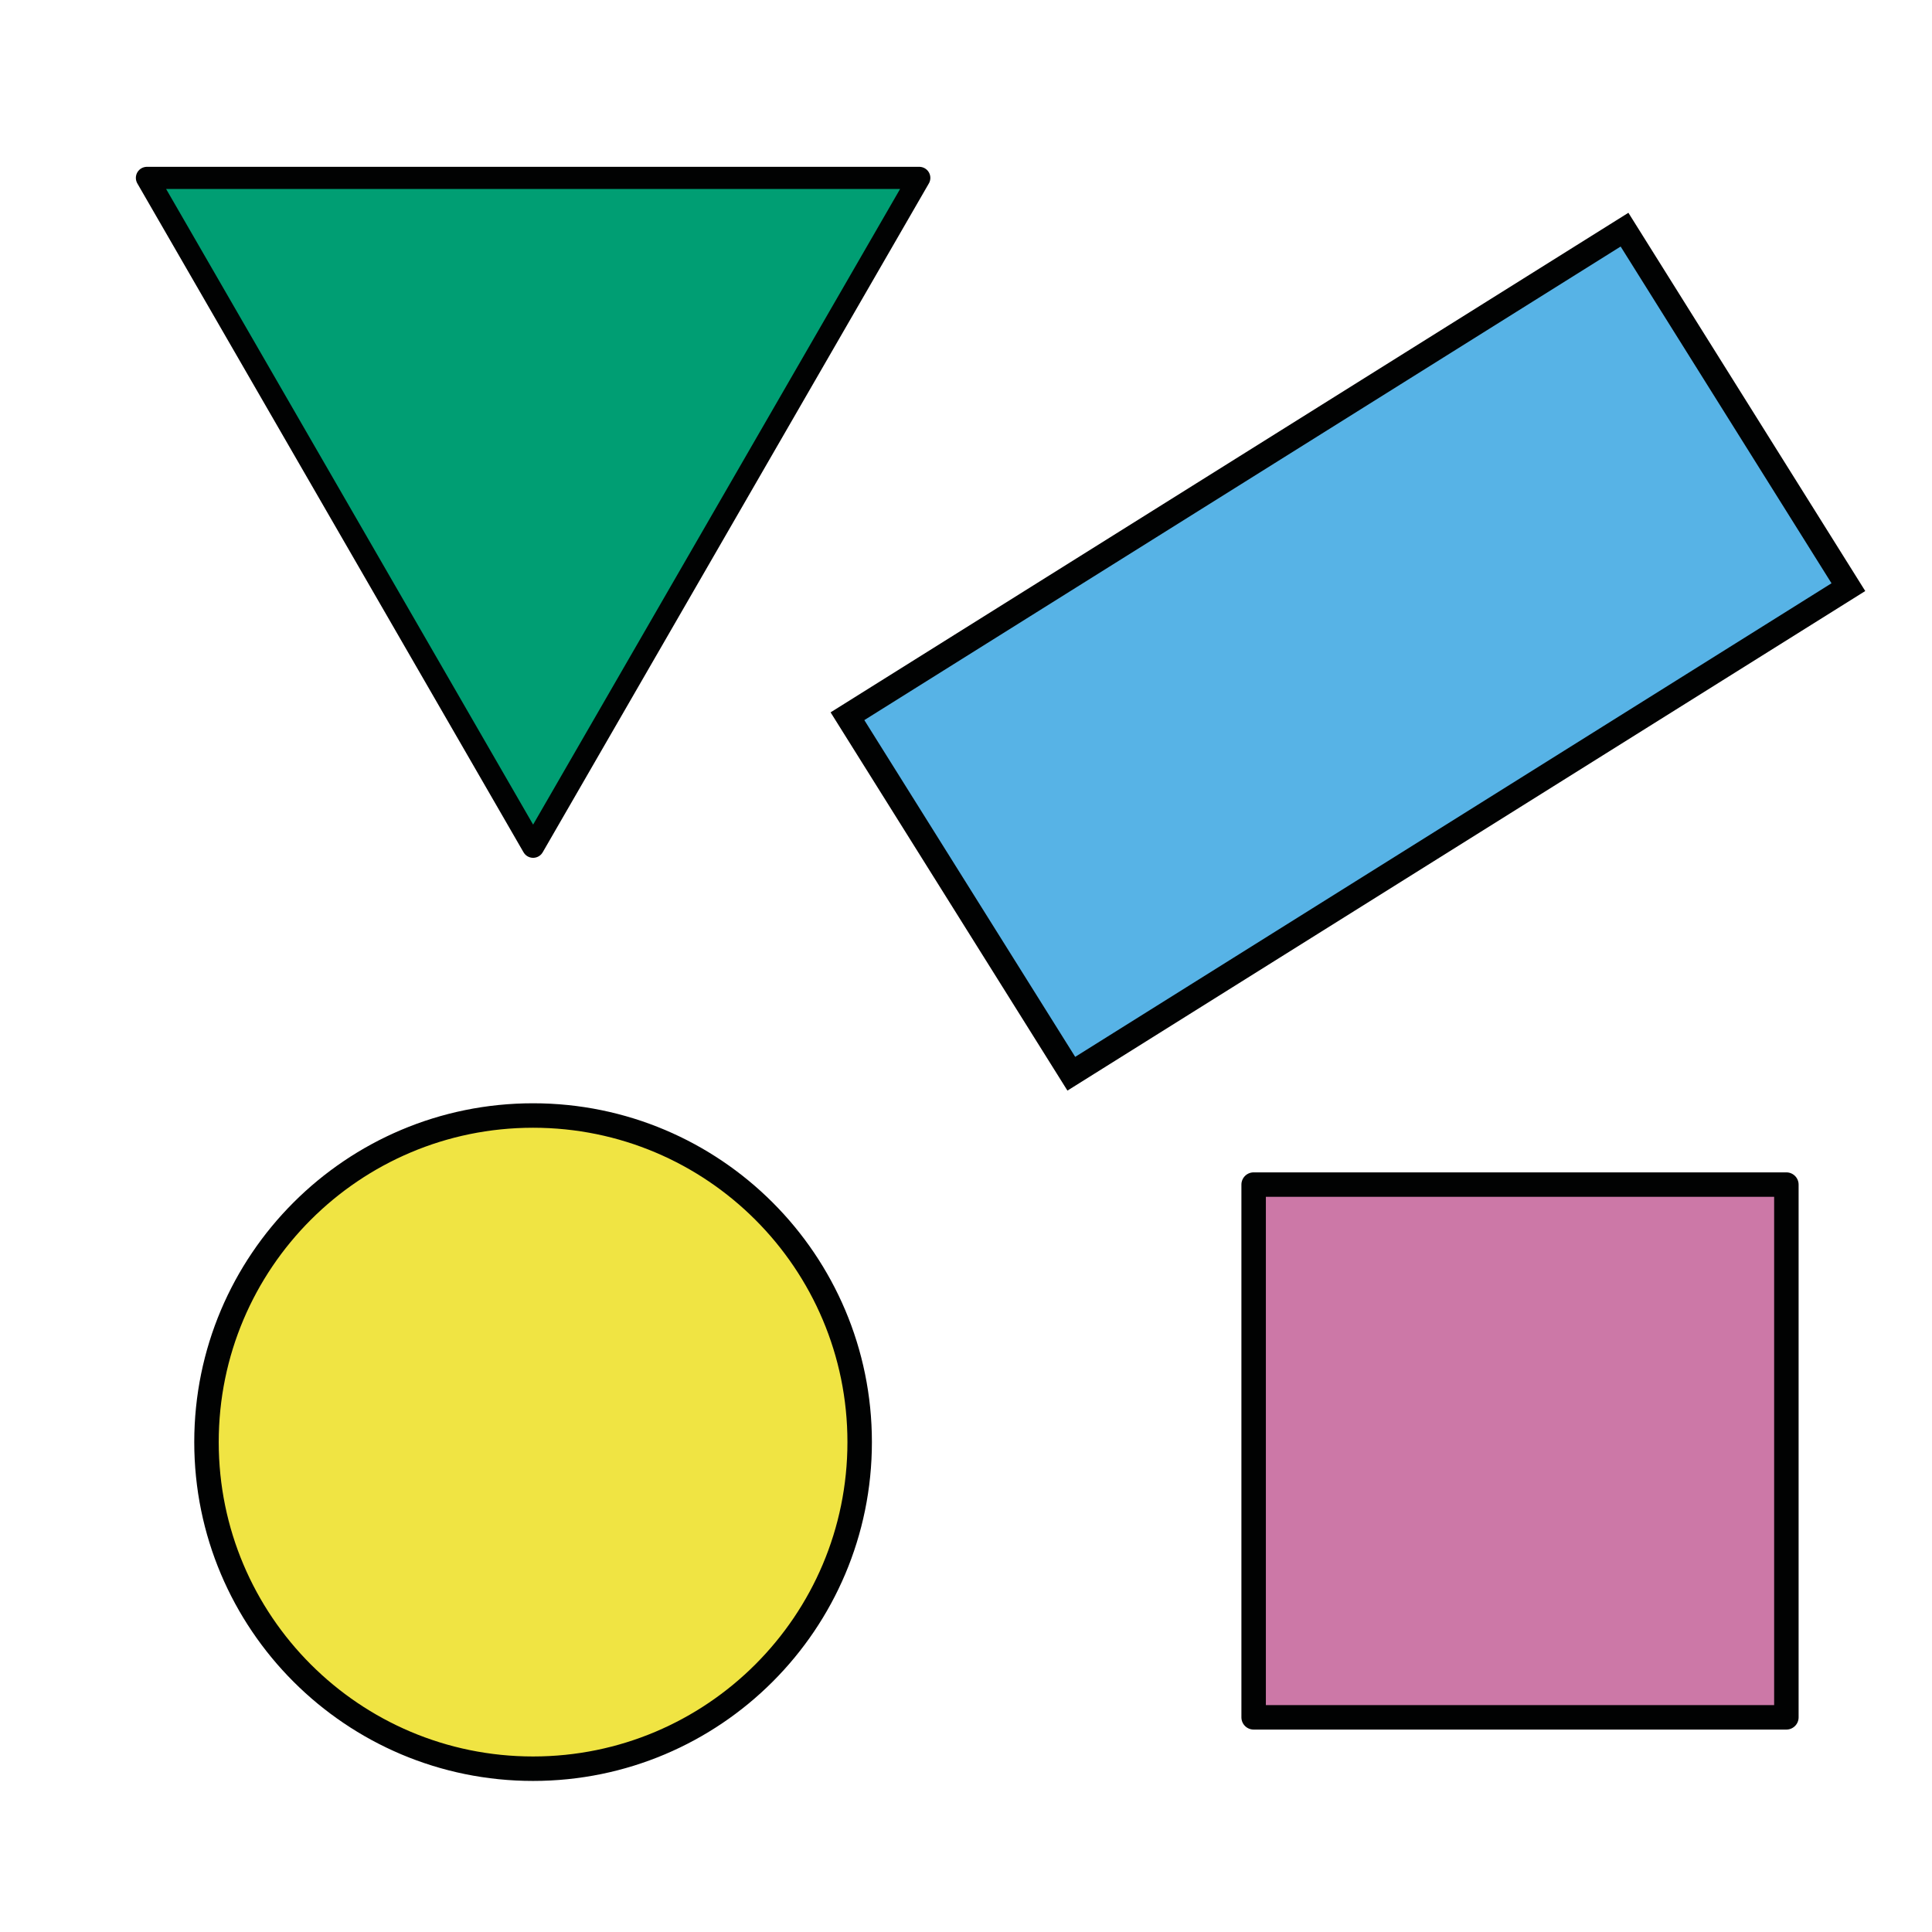 <?xml version="1.0" encoding="utf-8"?>
<!-- Generator: Adobe Illustrator 16.0.0, SVG Export Plug-In . SVG Version: 6.00 Build 0)  -->
<!DOCTYPE svg PUBLIC "-//W3C//DTD SVG 1.1//EN" "http://www.w3.org/Graphics/SVG/1.1/DTD/svg11.dtd">
<svg version="1.1" xmlns="http://www.w3.org/2000/svg" xmlns:xlink="http://www.w3.org/1999/xlink" x="0px" y="0px" width="220px"
	 height="220px" viewBox="0 0 220 220" enable-background="new 0 0 220 220" xml:space="preserve">
<g id="bg">
</g>
<g id="Layer_1">
	
		<polygon fill="#009E73" stroke="#010202" stroke-width="2.521" stroke-linecap="round" stroke-linejoin="round" stroke-miterlimit="10" points="
		60.707,96.421 38.719,58.339 16.731,20.257 60.707,20.257 104.68,20.257 82.692,58.339 	"/>
	<g>
		
			<path fill="#F0E443" stroke="#010202" stroke-width="2.786" stroke-linecap="round" stroke-linejoin="round" stroke-miterlimit="10" d="
			M60.701,127.025c-20.538,0-37.188,16.649-37.188,37.189c0,20.541,16.649,37.191,37.188,37.191
			c20.541,0,37.191-16.65,37.191-37.191C97.893,143.675,81.242,127.025,60.701,127.025z"/>
	</g>
	
		<rect x="129.459" y="21.949" transform="matrix(0.531 0.848 -0.848 0.531 134.857 -95.285)" fill="#57B3E6" stroke="#010202" stroke-width="2.786" stroke-miterlimit="10" width="48.006" height="104.346"/>
	
		<rect x="142.754" y="134.892" fill="#CC78A7" stroke="#010202" stroke-width="2.786" stroke-linecap="round" stroke-linejoin="round" stroke-miterlimit="10" width="60.664" height="60.664"/>
</g>
</svg>
